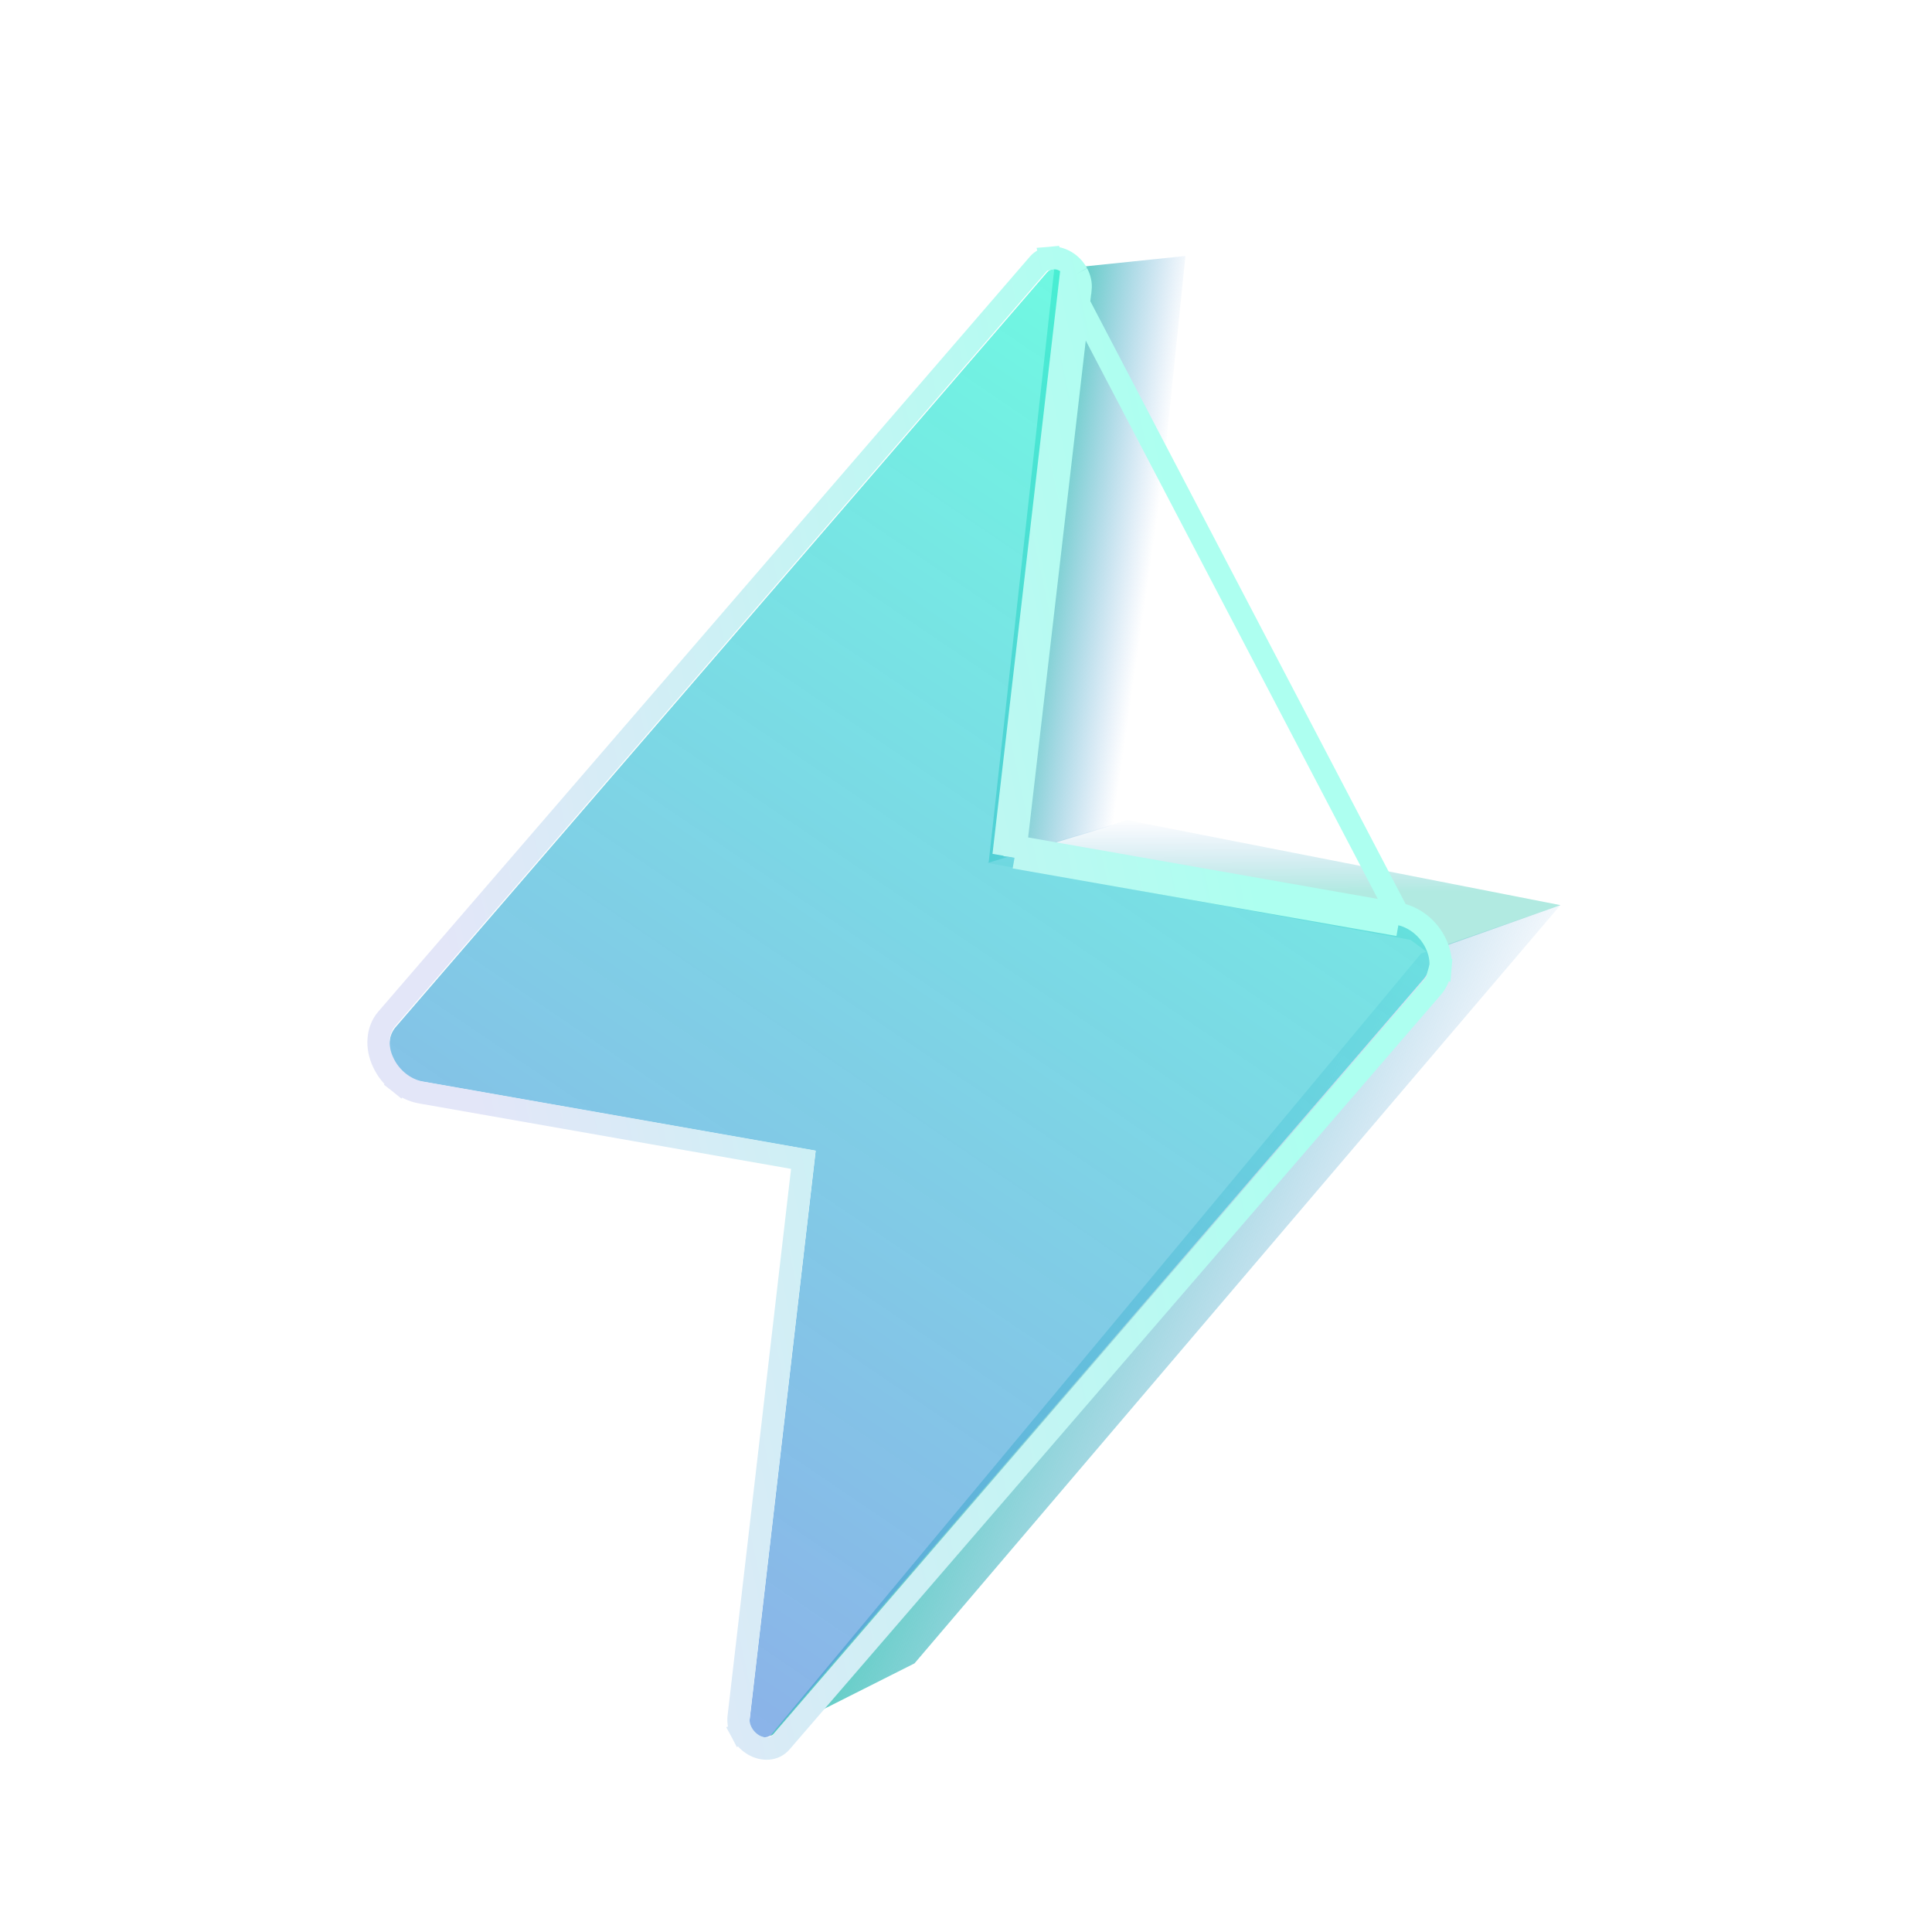 <svg width="26" height="26" viewBox="0 0 26 26" fill="none" xmlns="http://www.w3.org/2000/svg">
<rect width="26" height="26" fill="#F8F8F8" fill-opacity="0.01"/>
<path d="M15.953 3.445L14.187 3.628L13.305 11.609L15.175 11.046L15.953 3.445Z" fill="url(#paint0_linear_3511_10845)"/>
<path d="M15.167 11.037L13.281 11.611L18.982 12.648L19.209 12.816L21 12.181L15.167 11.037Z" fill="url(#paint1_linear_3511_10845)"/>
<path d="M10.361 23.365L19.124 12.832L21 12.18L12.307 22.385L10.361 23.365Z" fill="url(#paint2_linear_3511_10845)"/>
<g filter="url(#filter0_b_3511_10845)">
<path d="M18.819 12.448L13.505 11.513L14.395 3.845C14.399 3.809 14.39 3.77 14.371 3.734C14.352 3.699 14.323 3.668 14.288 3.648C14.254 3.627 14.216 3.618 14.18 3.621C14.144 3.624 14.113 3.64 14.091 3.665L5.322 13.825C5.277 13.878 5.249 13.946 5.243 14.022C5.237 14.098 5.252 14.179 5.288 14.254C5.323 14.33 5.377 14.398 5.443 14.451C5.509 14.503 5.585 14.538 5.663 14.552L10.977 15.487L10.087 23.155C10.083 23.191 10.091 23.23 10.11 23.266C10.13 23.301 10.159 23.332 10.193 23.352C10.228 23.373 10.266 23.382 10.302 23.379C10.337 23.376 10.369 23.36 10.391 23.335L19.159 13.175C19.205 13.122 19.233 13.054 19.239 12.978C19.245 12.902 19.23 12.821 19.194 12.746C19.159 12.67 19.105 12.602 19.038 12.549C18.972 12.497 18.896 12.462 18.819 12.448Z" fill="url(#paint3_linear_3511_10845)" fill-opacity="0.8"/>
<path d="M18.816 12.298L18.816 12.298C18.921 12.316 19.024 12.364 19.114 12.435C19.204 12.507 19.277 12.599 19.325 12.703C19.373 12.806 19.395 12.915 19.386 13.019L19.239 12.978L19.386 13.019C19.378 13.122 19.34 13.216 19.278 13.288L19.278 13.288L10.509 23.448L10.509 23.448C10.467 23.496 10.408 23.525 10.342 23.531C10.275 23.537 10.204 23.519 10.139 23.481C10.075 23.443 10.02 23.386 9.984 23.319L10.11 23.266L9.984 23.319C9.948 23.251 9.932 23.178 9.94 23.11L9.94 23.109L10.811 15.607L5.666 14.702L5.665 14.702C5.561 14.684 5.458 14.636 5.368 14.565L5.443 14.451L5.368 14.565C5.278 14.493 5.205 14.401 5.157 14.297C5.108 14.194 5.087 14.085 5.096 13.981C5.104 13.878 5.142 13.784 5.204 13.712L5.204 13.712L13.972 3.553L13.973 3.552C14.014 3.504 14.073 3.475 14.14 3.469L14.18 3.621L14.14 3.469C14.207 3.463 14.278 3.481 14.342 3.519C14.407 3.557 14.461 3.614 14.498 3.681M18.816 12.298L14.395 3.845L13.522 11.367L13.671 11.393M18.816 12.298L13.671 11.393M18.816 12.298L13.654 11.539M14.498 3.681L14.371 3.734L14.498 3.681C14.498 3.681 14.498 3.681 14.498 3.681ZM14.498 3.681C14.534 3.749 14.549 3.822 14.542 3.89L14.541 3.891L13.671 11.393M13.671 11.393L13.654 11.539M13.654 11.539L18.819 12.448L13.654 11.539Z" stroke="url(#paint4_linear_3511_10845)" stroke-width="0.3"/>
</g>
<defs>
<filter id="filter0_b_3511_10845" x="3.266" y="1.636" width="17.95" height="23.728" filterUnits="userSpaceOnUse" color-interpolation-filters="sRGB">
<feFlood flood-opacity="0" result="BackgroundImageFix"/>
<feGaussianBlur in="BackgroundImageFix" stdDeviation="0.84"/>
<feComposite in2="SourceAlpha" operator="in" result="effect1_backgroundBlur_3511_10845"/>
<feBlend mode="normal" in="SourceGraphic" in2="effect1_backgroundBlur_3511_10845" result="shape"/>
</filter>
<linearGradient id="paint0_linear_3511_10845" x1="14.106" y1="5.202" x2="15.797" y2="5.446" gradientUnits="userSpaceOnUse">
<stop stop-color="#45CDB8"/>
<stop offset="1" stop-color="#619CDC" stop-opacity="0"/>
</linearGradient>
<linearGradient id="paint1_linear_3511_10845" x1="16.5" y1="12" x2="16.498" y2="11" gradientUnits="userSpaceOnUse">
<stop stop-color="#45CDB8" stop-opacity="0.42"/>
<stop offset="1" stop-color="#619CDC" stop-opacity="0"/>
</linearGradient>
<linearGradient id="paint2_linear_3511_10845" x1="13.578" y1="14.587" x2="19.459" y2="17.078" gradientUnits="userSpaceOnUse">
<stop stop-color="#45CDB8"/>
<stop offset="1" stop-color="#619CDC" stop-opacity="0"/>
</linearGradient>
<linearGradient id="paint3_linear_3511_10845" x1="14.102" y1="1.41" x2="1.45" y2="20.062" gradientUnits="userSpaceOnUse">
<stop offset="0.005" stop-color="#49FFDA"/>
<stop offset="1" stop-color="#5A87DF" stop-opacity="0.86"/>
</linearGradient>
<linearGradient id="paint4_linear_3511_10845" x1="15.529" y1="5.426" x2="4.866" y2="7.718" gradientUnits="userSpaceOnUse">
<stop stop-color="#ADFFF0"/>
<stop offset="1" stop-color="#E3E6F8"/>
</linearGradient>
</defs>
</svg>

